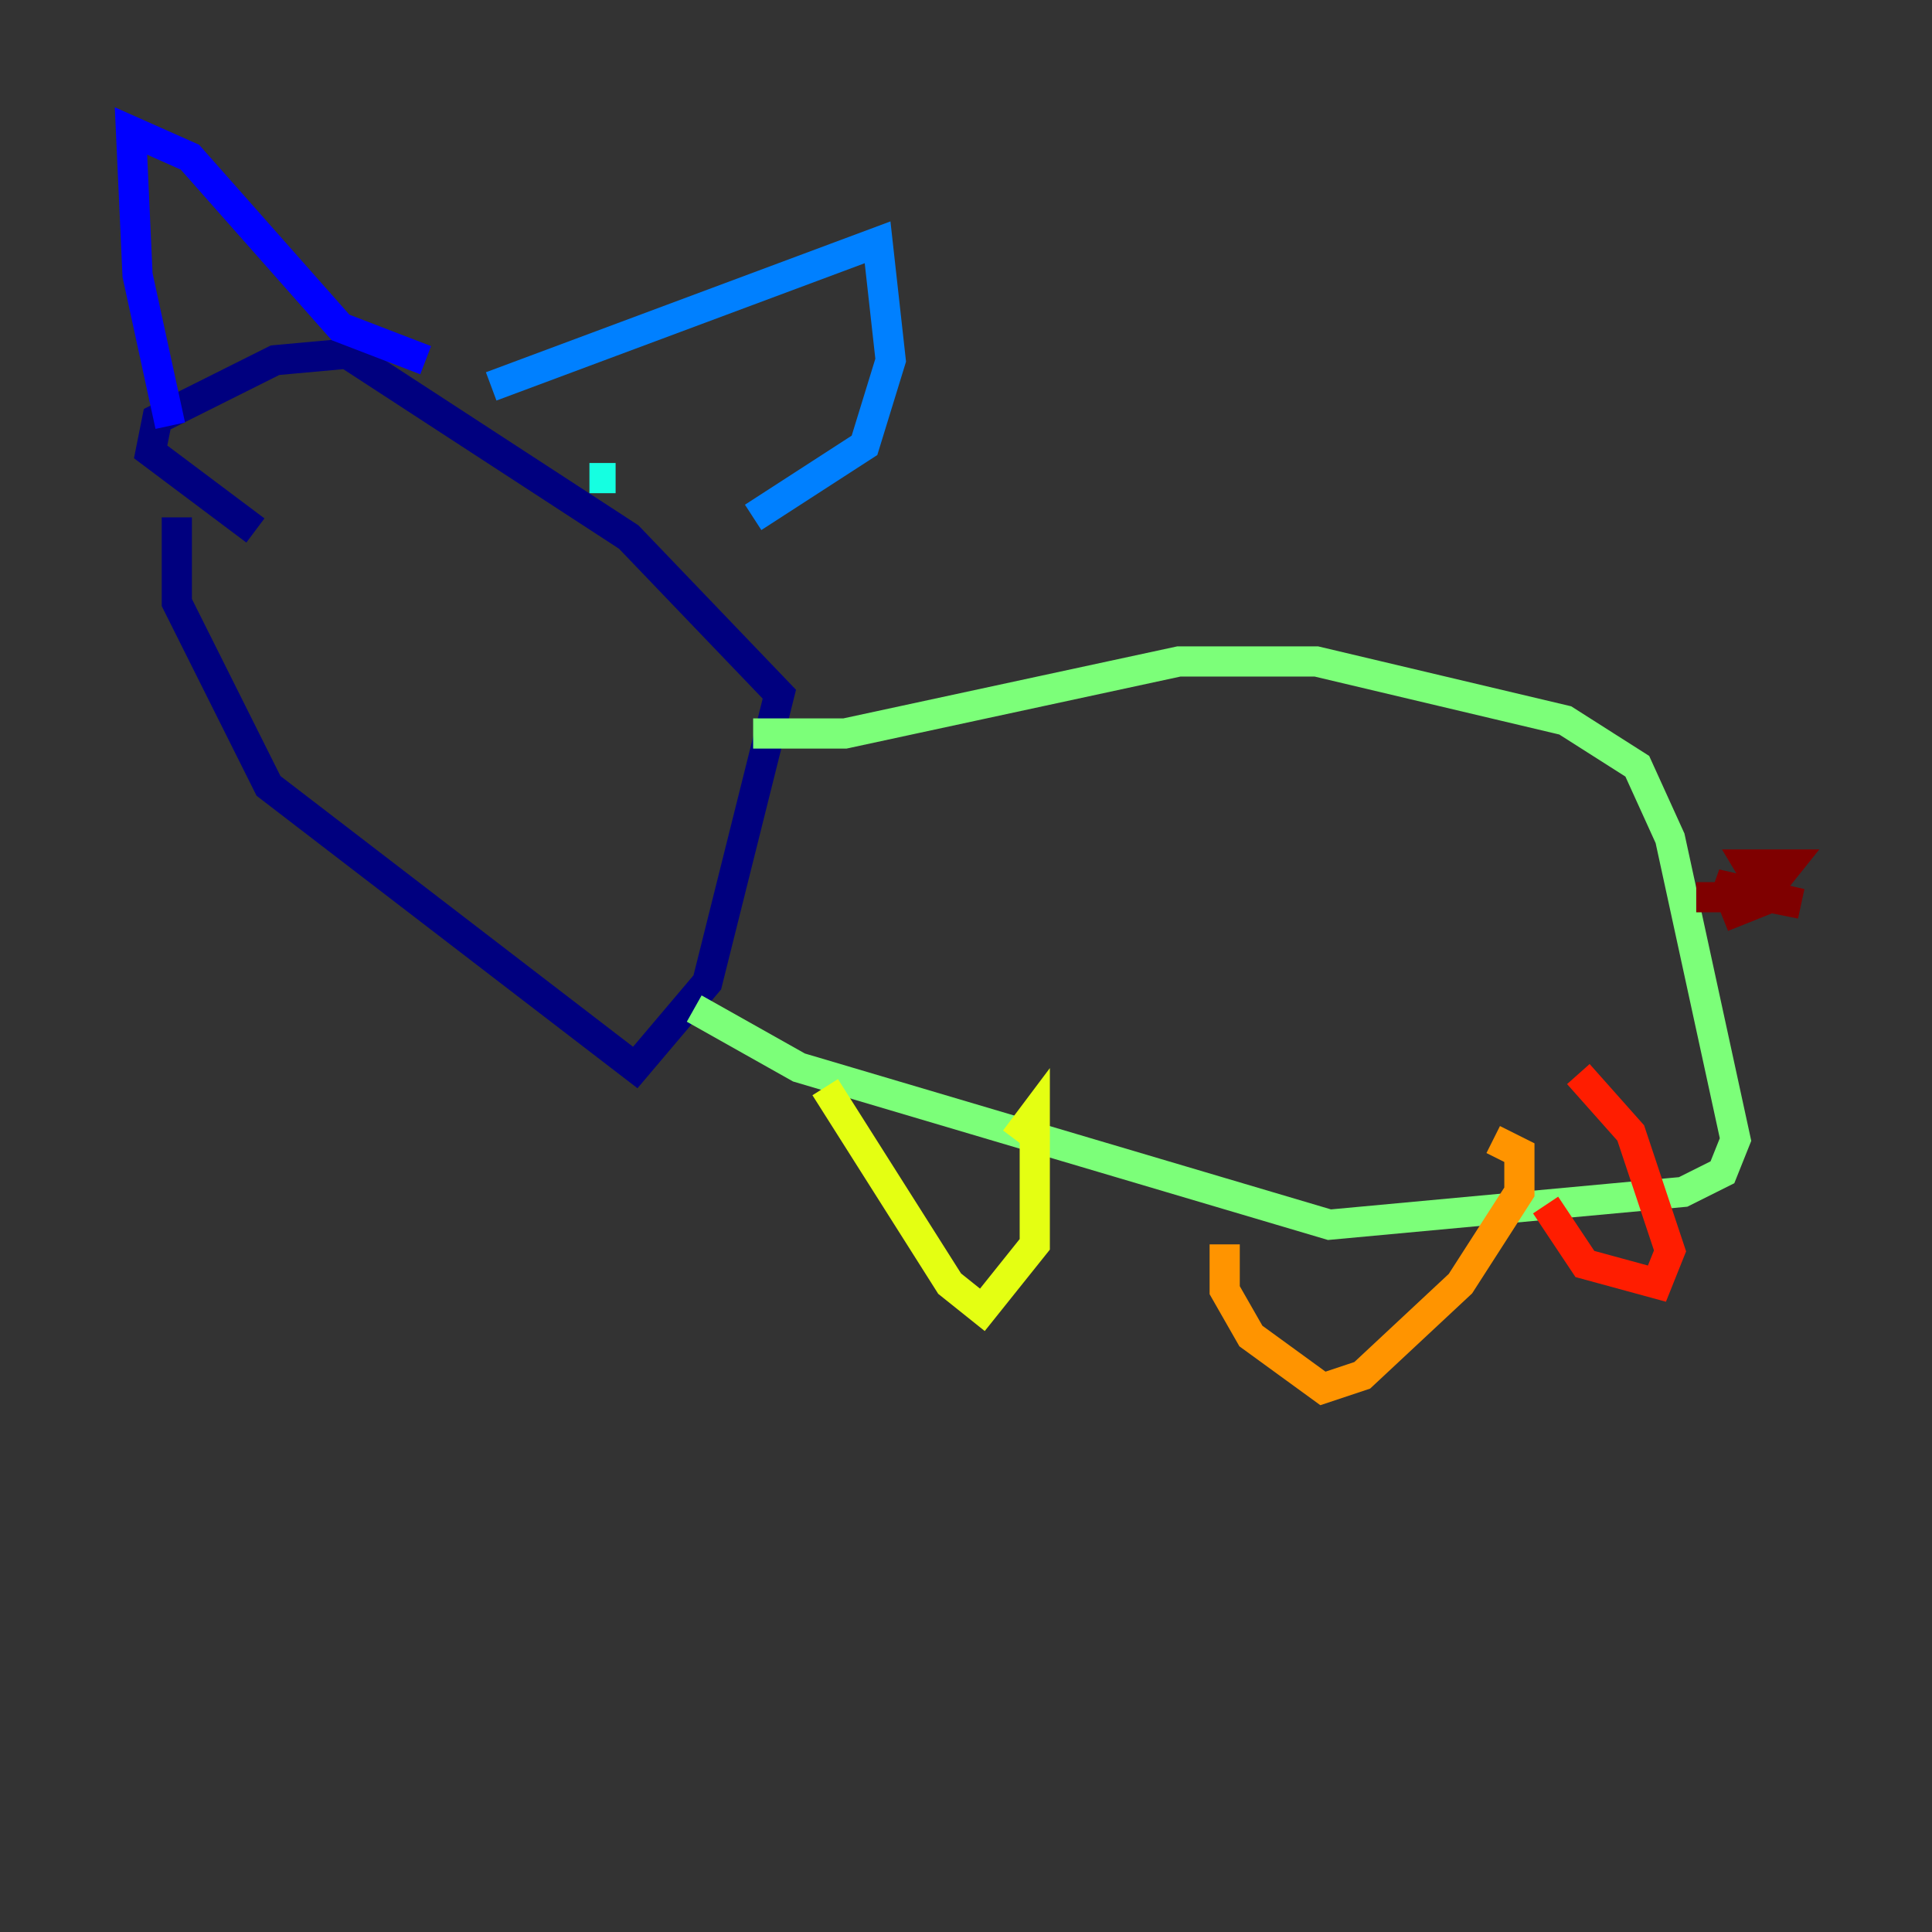 <?xml version="1.0" encoding="utf-8" ?>
<svg baseProfile="tiny" height="128" version="1.2" viewBox="0,0,128,128" width="128" xmlns="http://www.w3.org/2000/svg" xmlns:ev="http://www.w3.org/2001/xml-events" xmlns:xlink="http://www.w3.org/1999/xlink"><rect x="0" y="0" width="128" height="128" fill="#333333" stroke="none"/><defs /><polyline fill="none" points="11.715,34.278 11.715,39.919 17.79,52.068 42.088,70.725 46.861,65.085 51.634,45.993 41.654,35.58 22.997,23.43 18.224,23.864 10.414,27.77 9.98,29.939 16.922,35.146" stroke="#00007f" stroke-width="2" /><polyline fill="none" points="11.281,28.203 9.112,18.224 8.678,8.678 12.583,10.414 22.563,21.695 28.203,23.864" stroke="#0000ff" stroke-width="2" /><polyline fill="none" points="32.542,25.6 58.142,16.054 59.01,23.864 57.275,29.505 49.898,34.278" stroke="#0080ff" stroke-width="2" /><polyline fill="none" points="39.051,31.675 40.786,31.675" stroke="#15ffe1" stroke-width="2" /><polyline fill="none" points="49.898,48.597 55.973,48.597 78.102,43.824 87.214,43.824 103.702,47.729 108.475,50.766 110.644,55.539 114.983,75.498 114.115,77.668 111.512,78.969 88.081,81.139 52.936,70.725 45.993,66.82" stroke="#7cff79" stroke-width="2" /><polyline fill="none" points="54.671,72.027 62.915,85.044 65.085,86.78 68.556,82.441 68.556,73.763 67.254,75.498" stroke="#e4ff12" stroke-width="2" /><polyline fill="none" points="81.139,82.441 81.139,85.478 82.875,88.515 87.647,91.986 90.251,91.119 96.759,85.044 100.664,78.969 100.664,76.366 98.929,75.498" stroke="#ff9400" stroke-width="2" /><polyline fill="none" points="102.4,79.837 105.003,83.742 109.776,85.044 110.644,82.875 108.041,75.064 104.57,71.159" stroke="#ff1d00" stroke-width="2" /><polyline fill="none" points="112.38,59.444 116.719,59.444 118.454,57.275 115.851,57.275 117.153,59.444 119.322,59.878 113.681,58.576 116.285,59.878 114.115,60.746" stroke="#7f0000" stroke-width="2" /></svg>